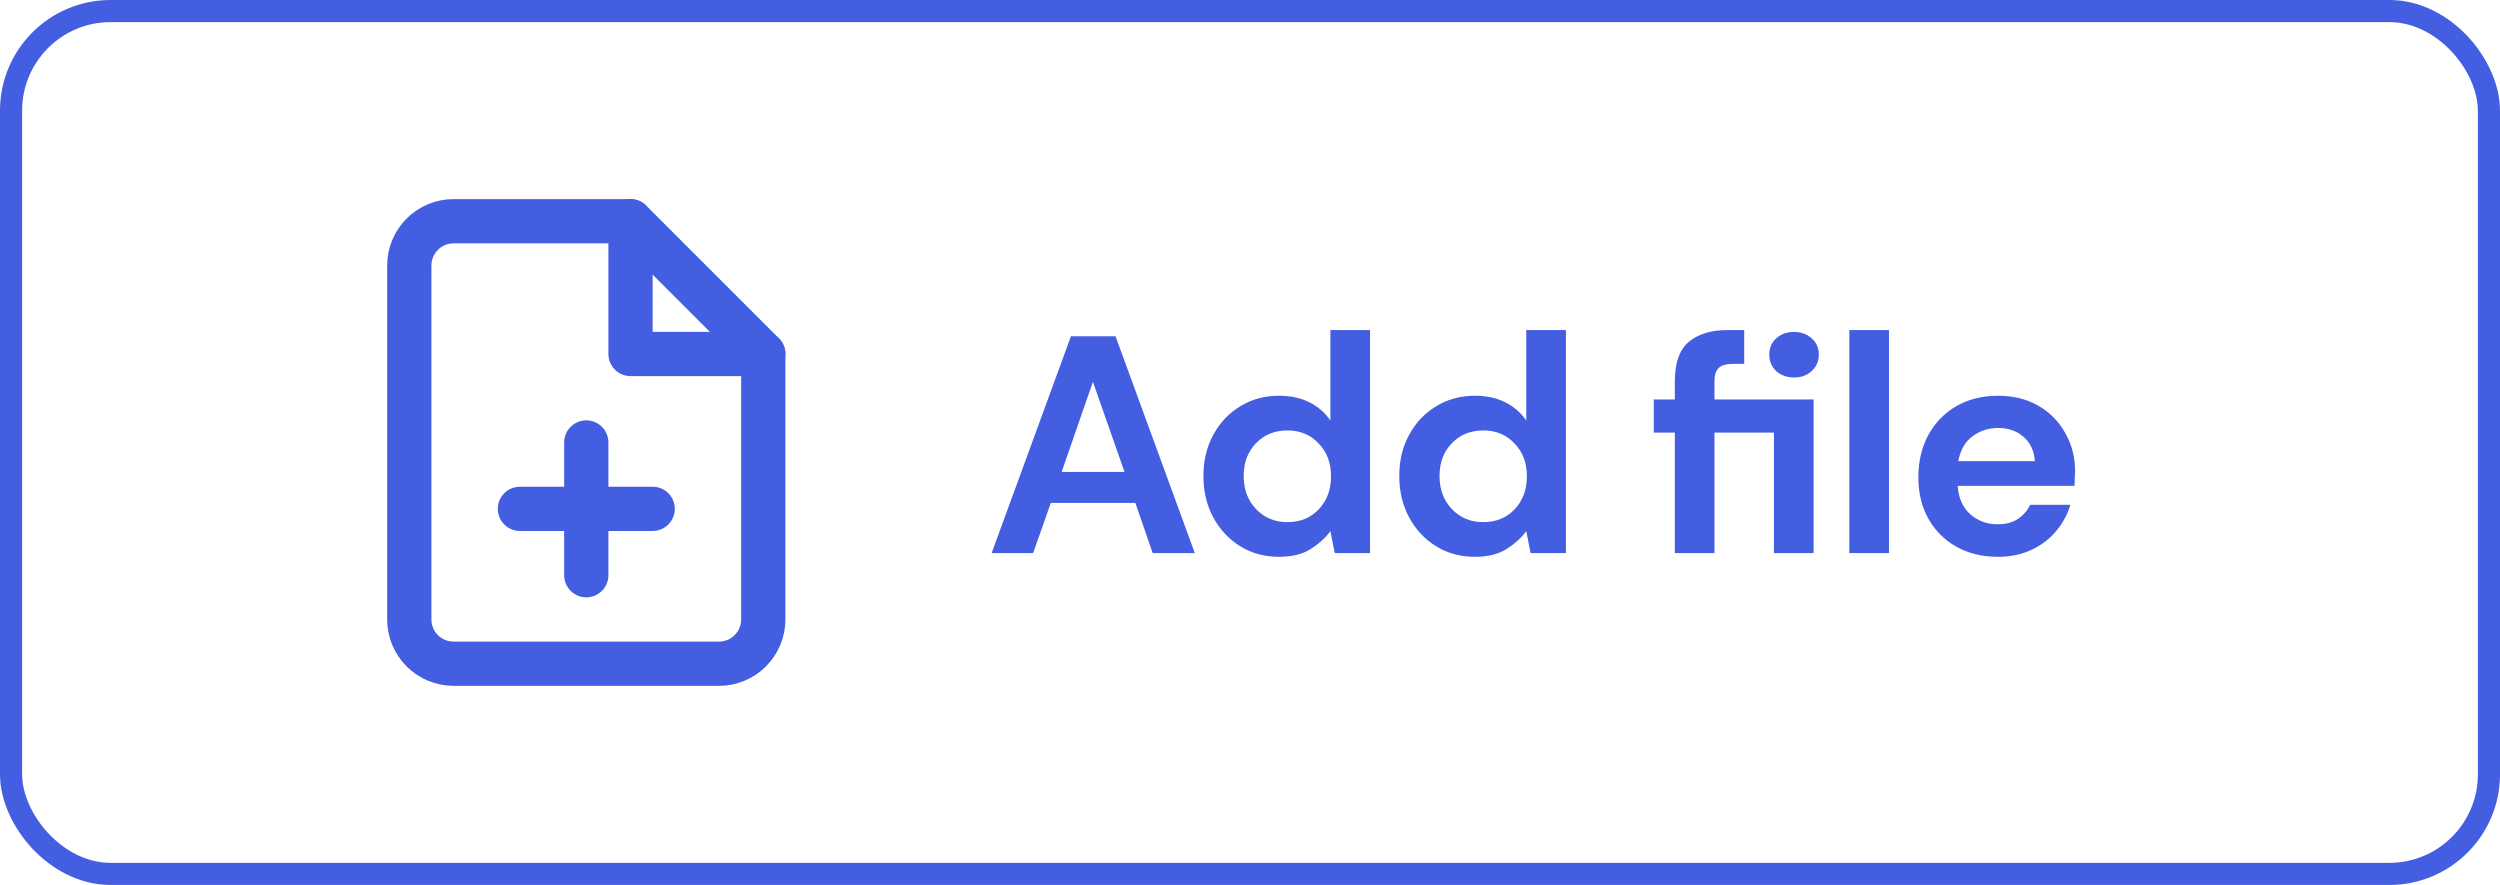 <svg width="113" height="40" viewBox="0 0 113 40" fill="none" xmlns="http://www.w3.org/2000/svg">
<path d="M28.5 10H20.5C19.97 10 19.461 10.211 19.086 10.586C18.711 10.961 18.5 11.47 18.5 12V28C18.5 28.53 18.711 29.039 19.086 29.414C19.461 29.789 19.97 30 20.5 30H32.5C33.03 30 33.539 29.789 33.914 29.414C34.289 29.039 34.5 28.53 34.5 28V16L28.5 10Z" stroke="#445EE2" stroke-width="2" stroke-linecap="round" stroke-linejoin="round"/>
<path d="M28.5 10V16H34.5" stroke="#445EE2" stroke-width="2" stroke-linecap="round" stroke-linejoin="round"/>
<path d="M26.5 26V20" stroke="#445EE2" stroke-width="2" stroke-linecap="round" stroke-linejoin="round"/>
<path d="M23.5 23H29.5" stroke="#445EE2" stroke-width="2" stroke-linecap="round" stroke-linejoin="round"/>
<path d="M44.822 25L48.406 15.2H50.422L54.006 25H52.102L51.318 22.732H47.496L46.698 25H44.822ZM47.986 21.332H50.828L49.4 17.258L47.986 21.332ZM57.81 25.168C57.157 25.168 56.574 25.009 56.06 24.692C55.547 24.375 55.141 23.941 54.842 23.39C54.544 22.839 54.394 22.214 54.394 21.514C54.394 20.814 54.544 20.193 54.842 19.652C55.141 19.101 55.547 18.672 56.06 18.364C56.574 18.047 57.157 17.888 57.81 17.888C58.333 17.888 58.79 17.986 59.182 18.182C59.574 18.378 59.892 18.653 60.134 19.008V14.92H61.926V25H60.33L60.134 24.006C59.91 24.314 59.612 24.585 59.238 24.818C58.874 25.051 58.398 25.168 57.81 25.168ZM58.188 23.6C58.767 23.6 59.238 23.409 59.602 23.026C59.976 22.634 60.162 22.135 60.162 21.528C60.162 20.921 59.976 20.427 59.602 20.044C59.238 19.652 58.767 19.456 58.188 19.456C57.619 19.456 57.148 19.647 56.774 20.03C56.401 20.413 56.214 20.907 56.214 21.514C56.214 22.121 56.401 22.62 56.774 23.012C57.148 23.404 57.619 23.6 58.188 23.6ZM66.663 25.168C66.01 25.168 65.426 25.009 64.913 24.692C64.4 24.375 63.994 23.941 63.695 23.39C63.396 22.839 63.247 22.214 63.247 21.514C63.247 20.814 63.396 20.193 63.695 19.652C63.994 19.101 64.4 18.672 64.913 18.364C65.426 18.047 66.01 17.888 66.663 17.888C67.186 17.888 67.643 17.986 68.035 18.182C68.427 18.378 68.744 18.653 68.987 19.008V14.92H70.779V25H69.183L68.987 24.006C68.763 24.314 68.464 24.585 68.091 24.818C67.727 25.051 67.251 25.168 66.663 25.168ZM67.041 23.6C67.62 23.6 68.091 23.409 68.455 23.026C68.828 22.634 69.015 22.135 69.015 21.528C69.015 20.921 68.828 20.427 68.455 20.044C68.091 19.652 67.62 19.456 67.041 19.456C66.472 19.456 66 19.647 65.627 20.03C65.254 20.413 65.067 20.907 65.067 21.514C65.067 22.121 65.254 22.62 65.627 23.012C66 23.404 66.472 23.6 67.041 23.6ZM75.702 25V19.554H74.75V18.056H75.702V17.244C75.702 16.404 75.912 15.807 76.332 15.452C76.761 15.097 77.34 14.92 78.068 14.92H78.838V16.446H78.348C78.04 16.446 77.82 16.507 77.69 16.628C77.559 16.749 77.494 16.955 77.494 17.244V18.056H81.974V25H80.182V19.554H77.494V25H75.702ZM81.092 17.062C80.765 17.062 80.495 16.964 80.28 16.768C80.075 16.572 79.972 16.325 79.972 16.026C79.972 15.727 80.075 15.485 80.28 15.298C80.495 15.102 80.765 15.004 81.092 15.004C81.418 15.004 81.684 15.102 81.89 15.298C82.105 15.485 82.212 15.727 82.212 16.026C82.212 16.325 82.105 16.572 81.89 16.768C81.684 16.964 81.418 17.062 81.092 17.062ZM83.59 25V14.92H85.382V25H83.59ZM90.307 25.168C89.607 25.168 88.987 25.019 88.445 24.72C87.904 24.421 87.479 24.001 87.171 23.46C86.863 22.919 86.709 22.293 86.709 21.584C86.709 20.865 86.859 20.226 87.157 19.666C87.465 19.106 87.885 18.672 88.417 18.364C88.959 18.047 89.593 17.888 90.321 17.888C91.002 17.888 91.605 18.037 92.127 18.336C92.65 18.635 93.056 19.045 93.345 19.568C93.644 20.081 93.793 20.655 93.793 21.29C93.793 21.393 93.788 21.5 93.779 21.612C93.779 21.724 93.775 21.841 93.765 21.962H88.487C88.525 22.503 88.711 22.928 89.047 23.236C89.392 23.544 89.808 23.698 90.293 23.698C90.657 23.698 90.96 23.619 91.203 23.46C91.455 23.292 91.642 23.077 91.763 22.816H93.583C93.453 23.255 93.233 23.656 92.925 24.02C92.626 24.375 92.253 24.655 91.805 24.86C91.367 25.065 90.867 25.168 90.307 25.168ZM90.321 19.344C89.882 19.344 89.495 19.47 89.159 19.722C88.823 19.965 88.609 20.338 88.515 20.842H91.973C91.945 20.385 91.777 20.021 91.469 19.75C91.161 19.479 90.778 19.344 90.321 19.344Z" fill="#445EE2"/>
<rect x="0.5" y="0.5" width="112" height="39" rx="4.5" stroke="#445EE2"/>
</svg>
